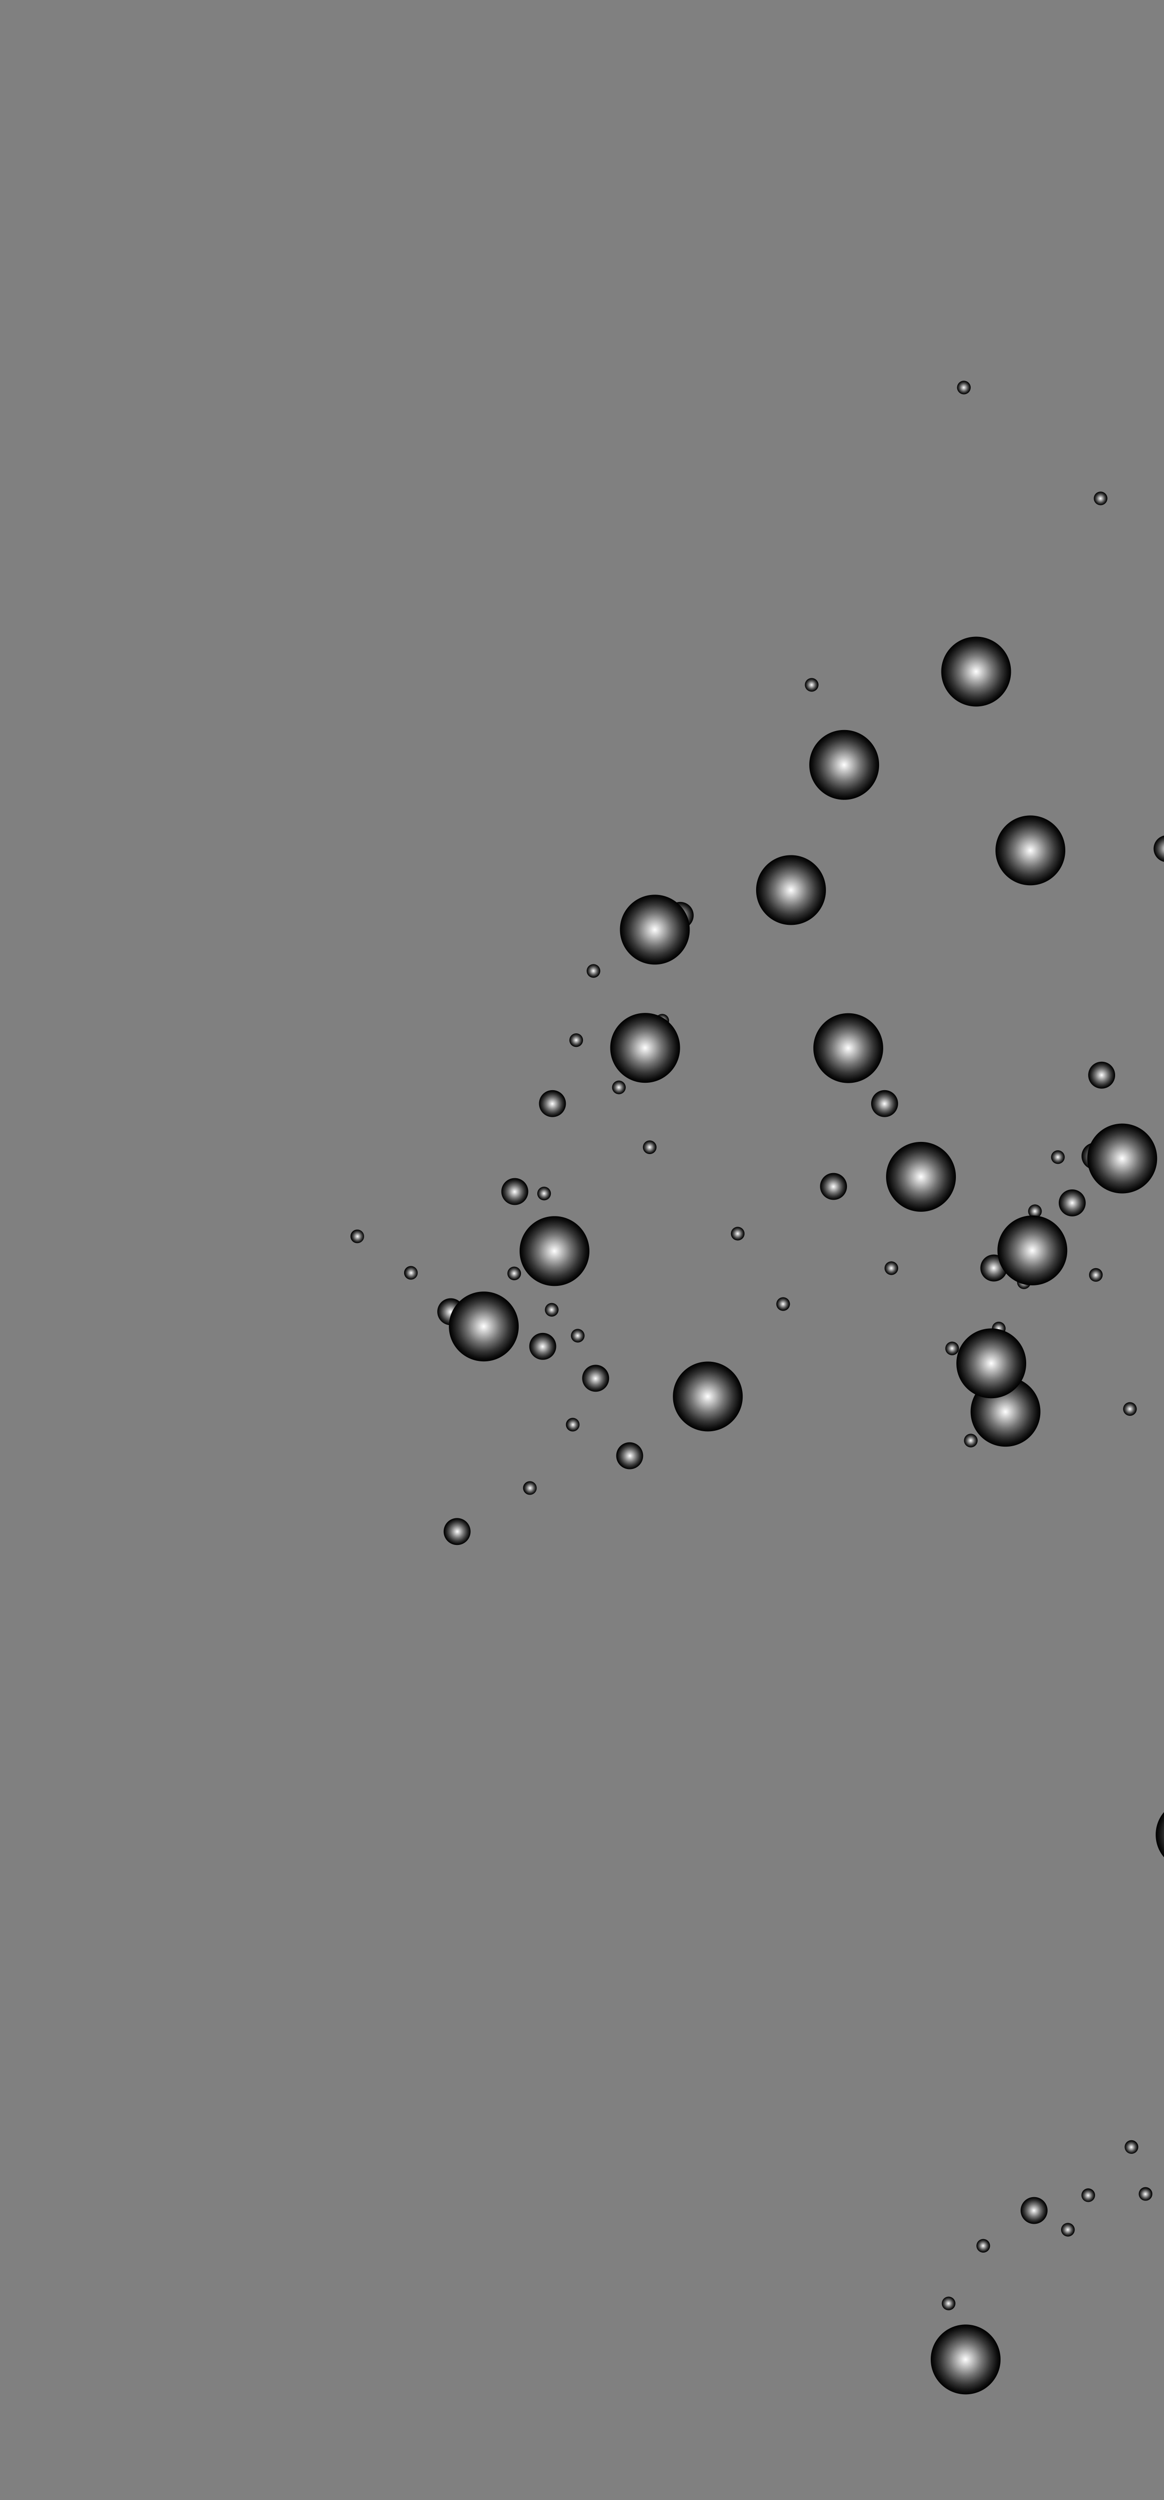 <svg width="362" height="777" viewBox="0 0 362 777" fill="none" xmlns="http://www.w3.org/2000/svg">
<rect x="0" y="0" width="362" height="777" fill="#808080" stroke="none"/>
<path style="mix-blend-mode:color-dodge" fill-rule="evenodd" clip-rule="evenodd" d="M263.096 325.815C263.19 326.982 264.212 327.85 265.379 327.755C266.543 327.659 267.416 326.636 267.319 325.472C267.225 324.304 266.203 323.437 265.036 323.531C263.869 323.626 263.001 324.647 263.096 325.815Z" fill="url(#paint0_radial_1_26)"/>
<path style="mix-blend-mode:color-dodge" fill-rule="evenodd" clip-rule="evenodd" d="M177.083 323.456C177.177 324.623 178.199 325.491 179.366 325.396C180.533 325.301 181.401 324.28 181.306 323.113C181.212 321.946 180.19 321.078 179.023 321.172C177.856 321.267 176.988 322.289 177.083 323.456Z" fill="url(#paint1_radial_1_26)"/>
<path style="mix-blend-mode:color-dodge" fill-rule="evenodd" clip-rule="evenodd" d="M182.456 301.944C182.551 303.111 183.572 303.979 184.739 303.884C185.906 303.79 186.774 302.768 186.68 301.601C186.585 300.434 185.564 299.566 184.396 299.66C183.229 299.755 182.36 300.779 182.456 301.944Z" fill="url(#paint2_radial_1_26)"/>
<path style="mix-blend-mode:color-dodge" fill-rule="evenodd" clip-rule="evenodd" d="M338.438 334.492C338.627 336.796 340.649 338.517 342.954 338.329C345.258 338.14 346.978 336.118 346.79 333.813C346.602 331.509 344.582 329.79 342.275 329.977C339.968 330.163 338.25 332.187 338.438 334.492Z" fill="url(#paint3_radial_1_26)"/>
<path style="mix-blend-mode:color-dodge" fill-rule="evenodd" clip-rule="evenodd" d="M207.362 284.839C207.549 287.146 209.57 288.862 211.877 288.676C214.185 288.489 215.902 286.465 215.714 284.161C215.527 281.853 213.506 280.137 211.199 280.324C208.894 280.512 207.174 282.535 207.362 284.839Z" fill="url(#paint4_radial_1_26)"/>
<path style="mix-blend-mode:color-dodge" fill-rule="evenodd" clip-rule="evenodd" d="M138.233 474.529C137.422 476.696 138.519 479.112 140.686 479.923C142.852 480.735 145.268 479.638 146.08 477.471C146.891 475.305 145.792 472.891 143.627 472.077C141.461 471.265 139.045 472.363 138.233 474.529Z" fill="url(#paint5_radial_1_26)"/>
<path style="mix-blend-mode:color-dodge" fill-rule="evenodd" clip-rule="evenodd" d="M191.907 450.981C191.095 453.147 192.193 455.563 194.359 456.375C196.526 457.186 198.939 456.087 199.75 453.921C200.562 451.754 199.463 449.341 197.298 448.527C195.132 447.715 192.716 448.813 191.904 450.979L191.907 450.981Z" fill="url(#paint6_radial_1_26)"/>
<path style="mix-blend-mode:color-dodge" fill-rule="evenodd" clip-rule="evenodd" d="M317.42 687.356C317.608 689.661 319.63 691.381 321.935 691.193C324.239 691.005 325.96 688.982 325.769 686.676C325.58 684.372 323.561 682.653 321.254 682.844C318.947 683.031 317.231 685.052 317.418 687.359L317.42 687.356Z" fill="url(#paint7_radial_1_26)"/>
<path style="mix-blend-mode:color-dodge" fill-rule="evenodd" clip-rule="evenodd" d="M304.902 394.434C305.089 396.741 307.113 398.458 309.418 398.27C311.725 398.083 313.442 396.059 313.251 393.753C313.063 391.449 311.043 389.73 308.739 389.918C306.432 390.105 304.714 392.129 304.902 394.434Z" fill="url(#paint8_radial_1_26)"/>
<path style="mix-blend-mode:color-dodge" fill-rule="evenodd" clip-rule="evenodd" d="M329.281 374.2C329.467 376.508 331.491 378.225 333.796 378.037C336.1 377.849 337.819 375.829 337.63 373.52C337.442 371.215 335.422 369.497 333.115 369.683C330.807 369.87 329.091 371.891 329.278 374.199L329.281 374.2Z" fill="url(#paint9_radial_1_26)"/>
<path style="mix-blend-mode:color-dodge" fill-rule="evenodd" clip-rule="evenodd" d="M136.018 408.077C136.237 410.38 138.284 412.071 140.589 411.85C142.889 411.63 144.58 409.583 144.36 407.283C144.142 404.979 142.096 403.293 139.793 403.511C137.489 403.729 135.799 405.776 136.017 408.08L136.018 408.077Z" fill="url(#paint10_radial_1_26)"/>
<path style="mix-blend-mode:color-dodge" fill-rule="evenodd" clip-rule="evenodd" d="M164.62 418.837C164.84 421.137 166.887 422.828 169.19 422.61C171.494 422.392 173.182 420.343 172.962 418.042C172.744 415.739 170.7 414.05 168.395 414.271C166.091 414.489 164.402 416.533 164.619 418.839L164.62 418.837Z" fill="url(#paint11_radial_1_26)"/>
<path style="mix-blend-mode:color-dodge" fill-rule="evenodd" clip-rule="evenodd" d="M181.072 428.762C181.292 431.067 183.337 432.755 185.642 432.535C187.945 432.316 189.633 430.268 189.413 427.967C189.193 425.666 187.151 423.975 184.846 424.196C182.542 424.414 180.852 426.461 181.072 428.762Z" fill="url(#paint12_radial_1_26)"/>
<path style="mix-blend-mode:color-dodge" fill-rule="evenodd" clip-rule="evenodd" d="M155.929 370.725C156.148 373.025 158.194 374.719 160.499 374.498C162.802 374.28 164.49 372.231 164.27 369.93C164.052 367.627 162.006 365.941 159.703 366.159C157.399 366.377 155.709 368.424 155.931 370.726L155.929 370.725Z" fill="url(#paint13_radial_1_26)"/>
<path style="mix-blend-mode:color-dodge" fill-rule="evenodd" clip-rule="evenodd" d="M255.051 369.131C255.269 371.434 257.316 373.125 259.621 372.904C261.924 372.686 263.612 370.637 263.392 368.337C263.174 366.033 261.128 364.347 258.825 364.565C256.521 364.783 254.831 366.83 255.051 369.131Z" fill="url(#paint14_radial_1_26)"/>
<path style="mix-blend-mode:color-dodge" fill-rule="evenodd" clip-rule="evenodd" d="M167.641 343.395C167.859 345.698 169.906 347.389 172.208 347.166C174.512 346.948 176.199 344.9 175.98 342.599C175.76 340.298 173.717 338.607 171.412 338.828C169.109 339.046 167.418 341.093 167.641 343.395Z" fill="url(#paint15_radial_1_26)"/>
<path style="mix-blend-mode:color-dodge" fill-rule="evenodd" clip-rule="evenodd" d="M336.368 359.718C336.586 362.021 338.634 363.709 340.938 363.491C343.241 363.273 344.927 361.227 344.709 358.923C344.491 356.62 342.444 354.929 340.142 355.152C337.838 355.37 336.148 357.417 336.368 359.718Z" fill="url(#paint16_radial_1_26)"/>
<path style="mix-blend-mode:color-dodge" fill-rule="evenodd" clip-rule="evenodd" d="M270.94 343.39C271.158 345.694 273.205 347.384 275.507 347.162C277.811 346.944 279.498 344.895 279.279 342.594C279.06 340.291 277.016 338.602 274.711 338.823C272.408 339.041 270.717 341.088 270.937 343.389L270.94 343.39Z" fill="url(#paint17_radial_1_26)"/>
<path style="mix-blend-mode:color-dodge" fill-rule="evenodd" clip-rule="evenodd" d="M358.775 264.115C358.963 266.42 360.983 268.138 363.29 267.952C365.597 267.765 367.313 265.744 367.127 263.436C366.938 261.132 364.919 259.413 362.611 259.6C360.304 259.786 358.587 261.811 358.775 264.115Z" fill="url(#paint18_radial_1_26)"/>
<path style="mix-blend-mode:color-dodge" fill-rule="evenodd" clip-rule="evenodd" d="M349.293 438.086C349.388 439.253 350.409 440.121 351.577 440.026C352.744 439.932 353.613 438.907 353.517 437.743C353.421 436.578 352.401 435.708 351.234 435.803C350.067 435.897 349.199 436.919 349.293 438.086Z" fill="url(#paint19_radial_1_26)"/>
<path style="mix-blend-mode:color-dodge" fill-rule="evenodd" clip-rule="evenodd" d="M305.157 423.697C305.251 424.864 306.273 425.732 307.44 425.637C308.604 425.541 309.475 424.521 309.38 423.354C309.286 422.187 308.264 421.319 307.097 421.414C305.93 421.508 305.062 422.53 305.157 423.697Z" fill="url(#paint20_radial_1_26)"/>
<path style="mix-blend-mode:color-dodge" fill-rule="evenodd" clip-rule="evenodd" d="M177.563 415.302C177.657 416.47 178.681 417.339 179.849 417.244C181.016 417.15 181.884 416.128 181.789 414.961C181.694 413.794 180.673 412.926 179.506 413.021C178.339 413.115 177.471 414.137 177.565 415.304L177.563 415.302Z" fill="url(#paint21_radial_1_26)"/>
<path style="mix-blend-mode:color-dodge" fill-rule="evenodd" clip-rule="evenodd" d="M324.848 386.942C324.942 388.11 325.964 388.977 327.131 388.883C328.298 388.788 329.166 387.767 329.071 386.599C328.977 385.432 327.955 384.564 326.788 384.659C325.621 384.754 324.753 385.775 324.848 386.942Z" fill="url(#paint22_radial_1_26)"/>
<path style="mix-blend-mode:color-dodge" fill-rule="evenodd" clip-rule="evenodd" d="M326.89 359.806C326.984 360.973 328.006 361.841 329.173 361.746C330.34 361.652 331.208 360.63 331.113 359.463C331.019 358.296 329.997 357.428 328.83 357.523C327.663 357.617 326.795 358.639 326.89 359.806Z" fill="url(#paint23_radial_1_26)"/>
<path style="mix-blend-mode:color-dodge" fill-rule="evenodd" clip-rule="evenodd" d="M302.069 430.451C302.164 431.618 303.188 432.487 304.353 432.391C305.52 432.296 306.388 431.275 306.293 430.108C306.198 428.941 305.177 428.073 304.01 428.167C302.843 428.262 301.975 429.283 302.069 430.451Z" fill="url(#paint24_radial_1_26)"/>
<path style="mix-blend-mode:color-dodge" fill-rule="evenodd" clip-rule="evenodd" d="M293.996 419.265C294.09 420.432 295.112 421.3 296.279 421.205C297.446 421.11 298.316 420.086 298.219 418.922C298.125 417.755 297.103 416.887 295.936 416.981C294.772 417.078 293.901 418.097 293.996 419.265Z" fill="url(#paint25_radial_1_26)"/>
<path style="mix-blend-mode:color-dodge" fill-rule="evenodd" clip-rule="evenodd" d="M299.805 447.895C299.899 449.062 300.924 449.932 302.088 449.836C303.255 449.741 304.125 448.717 304.028 447.552C303.934 446.385 302.912 445.517 301.745 445.612C300.578 445.707 299.708 446.731 299.805 447.895Z" fill="url(#paint26_radial_1_26)"/>
<path style="mix-blend-mode:color-dodge" fill-rule="evenodd" clip-rule="evenodd" d="M176.133 442.037C175.724 443.133 176.278 444.353 177.372 444.765C178.467 445.178 179.689 444.62 180.101 443.526C180.51 442.43 179.956 441.21 178.862 440.798C177.766 440.389 176.545 440.943 176.133 442.037Z" fill="url(#paint27_radial_1_26)"/>
<path style="mix-blend-mode:color-dodge" fill-rule="evenodd" clip-rule="evenodd" d="M343.465 360.915C343.559 362.082 344.583 362.951 345.748 362.855C346.915 362.76 347.785 361.736 347.688 360.572C347.594 359.405 346.569 358.535 345.405 358.631C344.238 358.726 343.37 359.748 343.465 360.915Z" fill="url(#paint28_radial_1_26)"/>
<path style="mix-blend-mode:color-dodge" fill-rule="evenodd" clip-rule="evenodd" d="M150.614 417.498C150.708 418.665 151.732 419.535 152.897 419.439C154.064 419.344 154.933 418.32 154.837 417.155C154.743 415.988 153.721 415.12 152.554 415.215C151.387 415.31 150.519 416.331 150.614 417.498Z" fill="url(#paint29_radial_1_26)"/>
<path style="mix-blend-mode:color-dodge" fill-rule="evenodd" clip-rule="evenodd" d="M241.438 405.468C241.532 406.636 242.554 407.503 243.721 407.409C244.888 407.314 245.756 406.293 245.661 405.126C245.565 403.961 244.545 403.09 243.378 403.185C242.211 403.28 241.343 404.301 241.438 405.468Z" fill="url(#paint30_radial_1_26)"/>
<path style="mix-blend-mode:color-dodge" fill-rule="evenodd" clip-rule="evenodd" d="M167.1 371.117C167.195 372.284 168.219 373.154 169.384 373.057C170.551 372.963 171.42 371.938 171.324 370.774C171.229 369.607 170.208 368.739 169.041 368.834C167.874 368.928 167.006 369.95 167.1 371.117Z" fill="url(#paint31_radial_1_26)"/>
<path style="mix-blend-mode:color-dodge" fill-rule="evenodd" clip-rule="evenodd" d="M190.363 338.136C190.458 339.304 191.482 340.173 192.647 340.077C193.814 339.982 194.682 338.961 194.587 337.794C194.492 336.626 193.468 335.757 192.304 335.853C191.136 335.948 190.269 336.969 190.363 338.136Z" fill="url(#paint32_radial_1_26)"/>
<path style="mix-blend-mode:color-dodge" fill-rule="evenodd" clip-rule="evenodd" d="M169.471 407.253C169.566 408.42 170.587 409.288 171.756 409.19C172.923 409.096 173.791 408.074 173.697 406.907C173.602 405.74 172.58 404.872 171.413 404.967C170.246 405.061 169.377 406.085 169.473 407.25L169.471 407.253Z" fill="url(#paint33_radial_1_26)"/>
<path style="mix-blend-mode:color-dodge" fill-rule="evenodd" clip-rule="evenodd" d="M319.753 376.63C319.848 377.797 320.869 378.665 322.036 378.57C323.203 378.475 324.073 377.451 323.977 376.287C323.882 375.119 322.861 374.252 321.693 374.346C320.526 374.441 319.658 375.462 319.753 376.63Z" fill="url(#paint34_radial_1_26)"/>
<path style="mix-blend-mode:color-dodge" fill-rule="evenodd" clip-rule="evenodd" d="M316.323 398.693C316.418 399.86 317.442 400.729 318.607 400.633C319.774 400.538 320.642 399.517 320.547 398.35C320.453 397.182 319.431 396.315 318.264 396.409C317.097 396.504 316.229 397.525 316.323 398.693Z" fill="url(#paint35_radial_1_26)"/>
<path style="mix-blend-mode:color-dodge" fill-rule="evenodd" clip-rule="evenodd" d="M308.501 413.075C308.596 414.242 309.617 415.11 310.784 415.015C311.949 414.919 312.817 413.898 312.725 412.732C312.63 411.565 311.609 410.697 310.442 410.792C309.274 410.886 308.407 411.908 308.501 413.075Z" fill="url(#paint36_radial_1_26)"/>
<path style="mix-blend-mode:color-dodge" fill-rule="evenodd" clip-rule="evenodd" d="M330 693.168C330.095 694.336 331.116 695.203 332.283 695.109C333.45 695.014 334.318 693.993 334.224 692.825C334.129 691.658 333.107 690.79 331.94 690.885C330.773 690.98 329.905 692.001 330 693.168Z" fill="url(#paint37_radial_1_26)"/>
<path style="mix-blend-mode:color-dodge" fill-rule="evenodd" clip-rule="evenodd" d="M292.901 716.084C292.995 717.251 294.02 718.12 295.184 718.024C296.351 717.929 297.219 716.908 297.125 715.741C297.03 714.574 296.008 713.706 294.841 713.8C293.674 713.895 292.806 714.916 292.901 716.084Z" fill="url(#paint38_radial_1_26)"/>
<path style="mix-blend-mode:color-dodge" fill-rule="evenodd" clip-rule="evenodd" d="M303.673 698.16C303.768 699.327 304.79 700.195 305.957 700.1C307.124 700.006 307.993 698.982 307.897 697.817C307.802 696.65 306.781 695.782 305.614 695.877C304.447 695.971 303.579 696.993 303.673 698.16Z" fill="url(#paint39_radial_1_26)"/>
<path style="mix-blend-mode:color-dodge" fill-rule="evenodd" clip-rule="evenodd" d="M109.127 383.517C108.715 384.611 109.272 385.833 110.366 386.246C111.462 386.655 112.683 386.101 113.095 385.006C113.504 383.911 112.95 382.69 111.856 382.278C110.76 381.869 109.537 382.421 109.127 383.517Z" fill="url(#paint40_radial_1_26)"/>
<path style="mix-blend-mode:color-dodge" fill-rule="evenodd" clip-rule="evenodd" d="M125.802 394.849C125.389 395.943 125.946 397.165 127.041 397.578C128.136 397.987 129.36 397.434 129.769 396.338C130.178 395.243 129.624 394.022 128.53 393.61C127.434 393.201 126.214 393.755 125.802 394.849Z" fill="url(#paint41_radial_1_26)"/>
<path style="mix-blend-mode:color-dodge" fill-rule="evenodd" clip-rule="evenodd" d="M162.806 461.728C162.397 462.824 162.951 464.044 164.048 464.458C165.144 464.868 166.364 464.313 166.777 463.219C167.186 462.123 166.632 460.903 165.537 460.491C164.443 460.079 163.221 460.636 162.809 461.73L162.806 461.728Z" fill="url(#paint42_radial_1_26)"/>
<path style="mix-blend-mode:color-dodge" fill-rule="evenodd" clip-rule="evenodd" d="M157.806 395.954C157.9 397.121 158.922 397.989 160.089 397.894C161.253 397.798 162.124 396.778 162.029 395.611C161.935 394.444 160.913 393.576 159.746 393.671C158.579 393.765 157.711 394.787 157.806 395.954Z" fill="url(#paint43_radial_1_26)"/>
<path style="mix-blend-mode:color-dodge" fill-rule="evenodd" clip-rule="evenodd" d="M199.945 356.734C200.039 357.902 201.061 358.769 202.228 358.675C203.395 358.58 204.263 357.559 204.168 356.391C204.074 355.224 203.052 354.356 201.885 354.451C200.718 354.546 199.848 355.57 199.945 356.734Z" fill="url(#paint44_radial_1_26)"/>
<path style="mix-blend-mode:color-dodge" fill-rule="evenodd" clip-rule="evenodd" d="M203.843 317.413C203.939 318.577 204.959 319.448 206.126 319.353C207.293 319.259 208.161 318.237 208.066 317.07C207.972 315.903 206.95 315.035 205.783 315.129C204.616 315.224 203.746 316.248 203.843 317.413Z" fill="url(#paint45_radial_1_26)"/>
<path style="mix-blend-mode:color-dodge" fill-rule="evenodd" clip-rule="evenodd" d="M227.317 383.589C227.412 384.757 228.433 385.624 229.6 385.53C230.767 385.435 231.637 384.411 231.538 383.245C231.443 382.078 230.422 381.21 229.255 381.305C228.087 381.399 227.218 382.423 227.314 383.588L227.317 383.589Z" fill="url(#paint46_radial_1_26)"/>
<path style="mix-blend-mode:color-dodge" fill-rule="evenodd" clip-rule="evenodd" d="M275.099 394.323C275.193 395.49 276.215 396.358 277.382 396.263C278.549 396.168 279.417 395.147 279.322 393.98C279.228 392.813 278.206 391.945 277.039 392.039C275.872 392.134 275.004 393.155 275.099 394.323Z" fill="url(#paint47_radial_1_26)"/>
<path style="mix-blend-mode:color-dodge" fill-rule="evenodd" clip-rule="evenodd" d="M338.723 396.619C338.934 397.769 340.039 398.532 341.19 398.318C342.34 398.107 343.104 397 342.89 395.849C342.677 394.697 341.574 393.939 340.424 394.15C339.272 394.363 338.51 395.468 338.723 396.619Z" fill="url(#paint48_radial_1_26)"/>
<path style="mix-blend-mode:color-dodge" fill-rule="evenodd" clip-rule="evenodd" d="M250.341 213.234C250.555 214.386 251.659 215.148 252.811 214.935C253.961 214.724 254.723 213.62 254.509 212.468C254.299 211.318 253.194 210.556 252.043 210.769C250.891 210.983 250.13 212.084 250.341 213.234Z" fill="url(#paint49_radial_1_26)"/>
<path style="mix-blend-mode:color-dodge" fill-rule="evenodd" clip-rule="evenodd" d="M297.672 120.832C297.886 121.983 298.99 122.746 300.142 122.532C301.292 122.321 302.056 121.214 301.841 120.065C301.627 118.914 300.526 118.153 299.374 118.367C298.224 118.577 297.462 119.682 297.672 120.832Z" fill="url(#paint50_radial_1_26)"/>
<path style="mix-blend-mode:color-dodge" fill-rule="evenodd" clip-rule="evenodd" d="M340.197 155.291C340.408 156.441 341.515 157.205 342.664 156.99C343.814 156.779 344.576 155.675 344.363 154.523C344.152 153.373 343.048 152.611 341.896 152.824C340.744 153.038 339.984 154.14 340.197 155.291Z" fill="url(#paint51_radial_1_26)"/>
<path style="mix-blend-mode:color-dodge" fill-rule="evenodd" clip-rule="evenodd" d="M354.175 682.258C354.385 683.408 355.49 684.17 356.644 683.958C357.794 683.748 358.556 682.643 358.343 681.492C358.129 680.34 357.026 679.582 355.873 679.791C354.723 680.002 353.961 681.107 354.175 682.258Z" fill="url(#paint52_radial_1_26)"/>
<path style="mix-blend-mode:color-dodge" fill-rule="evenodd" clip-rule="evenodd" d="M336.36 682.654C336.571 683.804 337.675 684.566 338.827 684.353C339.977 684.142 340.739 683.038 340.525 681.886C340.315 680.736 339.21 679.974 338.059 680.187C336.909 680.398 336.145 681.505 336.358 682.657L336.36 682.654Z" fill="url(#paint53_radial_1_26)"/>
<path style="mix-blend-mode:color-dodge" fill-rule="evenodd" clip-rule="evenodd" d="M349.795 667.668C350.008 668.82 351.11 669.58 352.264 669.369C353.416 669.155 354.177 668.053 353.963 666.902C353.75 665.75 352.646 664.992 351.496 665.203C350.345 665.417 349.583 666.521 349.795 667.668Z" fill="url(#paint54_radial_1_26)"/>
<path style="mix-blend-mode:color-dodge" fill-rule="evenodd" clip-rule="evenodd" d="M209.302 434.907C209.789 440.884 215.029 445.336 221.008 444.85C226.984 444.362 231.433 439.121 230.948 433.147C230.461 427.171 225.222 422.718 219.25 423.205C213.271 423.691 208.819 428.93 209.306 434.906L209.302 434.907Z" fill="url(#paint55_radial_1_26)"/>
<path style="mix-blend-mode:color-dodge" fill-rule="evenodd" clip-rule="evenodd" d="M275.602 366.633C276.087 372.608 281.329 377.061 287.305 376.574C293.281 376.086 297.732 370.85 297.246 364.871C296.758 358.895 291.522 354.444 285.545 354.932C279.567 355.418 275.114 360.657 275.602 366.633Z" fill="url(#paint56_radial_1_26)"/>
<path style="mix-blend-mode:color-dodge" fill-rule="evenodd" clip-rule="evenodd" d="M366.546 411.985C367.034 417.961 372.273 422.414 378.252 421.928C384.228 421.44 388.678 416.199 388.193 410.224C387.705 404.248 382.469 399.798 376.492 400.285C370.514 400.771 366.061 406.011 366.549 411.987L366.546 411.985Z" fill="url(#paint57_radial_1_26)"/>
<path style="mix-blend-mode:color-dodge" fill-rule="evenodd" clip-rule="evenodd" d="M367.355 335.997C367.842 341.973 373.082 346.425 379.058 345.938C385.034 345.45 389.485 340.214 388.999 334.235C388.511 328.259 383.274 323.808 377.298 324.296C371.319 324.782 366.869 330.018 367.355 335.997Z" fill="url(#paint58_radial_1_26)"/>
<path style="mix-blend-mode:color-dodge" fill-rule="evenodd" clip-rule="evenodd" d="M251.718 238.604C252.204 244.582 257.445 249.032 263.424 248.546C269.399 248.061 273.851 242.822 273.365 236.843C272.877 230.867 267.639 226.419 261.662 226.902C255.683 227.388 251.231 232.628 251.718 238.604Z" fill="url(#paint59_radial_1_26)"/>
<path style="mix-blend-mode:color-dodge" fill-rule="evenodd" clip-rule="evenodd" d="M359.449 571.096C359.936 577.072 365.176 581.525 371.154 581.039C377.131 580.551 381.58 575.31 381.095 569.336C380.608 563.359 375.371 558.909 369.395 559.396C363.416 559.882 358.967 565.123 359.451 571.098L359.449 571.096Z" fill="url(#paint60_radial_1_26)"/>
<path style="mix-blend-mode:color-dodge" fill-rule="evenodd" clip-rule="evenodd" d="M139.637 413.148C140.123 419.126 145.364 423.576 151.343 423.09C157.317 422.605 161.767 417.364 161.284 411.387C160.796 405.411 155.559 400.96 149.581 401.446C143.602 401.932 139.154 407.17 139.639 413.145L139.637 413.148Z" fill="url(#paint61_radial_1_26)"/>
<path style="mix-blend-mode:color-dodge" fill-rule="evenodd" clip-rule="evenodd" d="M161.628 389.719C162.114 395.698 167.355 400.148 173.331 399.66C179.306 399.175 183.758 393.936 183.272 387.957C182.784 381.981 177.548 377.53 171.569 378.016C165.59 378.502 161.14 383.743 161.625 389.718L161.628 389.719Z" fill="url(#paint62_radial_1_26)"/>
<path style="mix-blend-mode:color-dodge" fill-rule="evenodd" clip-rule="evenodd" d="M189.813 326.561C190.298 332.535 195.54 336.989 201.516 336.502C207.493 336.014 211.942 330.773 211.457 324.799C210.97 318.823 205.733 314.372 199.757 314.86C193.778 315.346 189.327 320.582 189.813 326.561Z" fill="url(#paint63_radial_1_26)"/>
<path style="mix-blend-mode:color-dodge" fill-rule="evenodd" clip-rule="evenodd" d="M235.179 277.514C235.666 283.491 240.906 287.943 246.885 287.457C252.859 286.972 257.311 281.733 256.825 275.754C256.338 269.778 251.101 265.327 245.125 265.815C239.146 266.301 234.694 271.54 235.181 277.516L235.179 277.514Z" fill="url(#paint64_radial_1_26)"/>
<path style="mix-blend-mode:color-dodge" fill-rule="evenodd" clip-rule="evenodd" d="M338.186 360.937C338.674 366.913 343.913 371.366 349.889 370.878C355.865 370.39 360.316 365.154 359.83 359.175C359.342 353.199 354.106 348.748 348.13 349.236C342.154 349.723 337.7 354.958 338.186 360.937Z" fill="url(#paint65_radial_1_26)"/>
<path style="mix-blend-mode:color-dodge" fill-rule="evenodd" clip-rule="evenodd" d="M301.889 439.651C302.376 445.627 307.616 450.08 313.592 449.592C319.566 449.107 324.016 443.866 323.533 437.889C323.045 431.913 317.808 427.462 311.832 427.95C305.854 428.436 301.401 433.675 301.889 439.651Z" fill="url(#paint66_radial_1_26)"/>
<path style="mix-blend-mode:color-dodge" fill-rule="evenodd" clip-rule="evenodd" d="M297.465 424.61C297.951 430.588 303.192 435.038 309.171 434.552C315.147 434.064 319.599 428.825 319.112 422.849C318.627 416.874 313.388 412.422 307.411 412.91C301.433 413.396 296.98 418.635 297.468 424.611L297.465 424.61Z" fill="url(#paint67_radial_1_26)"/>
<path style="mix-blend-mode:color-dodge" fill-rule="evenodd" clip-rule="evenodd" d="M362.884 662.417C363.37 668.396 368.611 672.845 374.59 672.359C380.564 671.874 385.016 666.635 384.53 660.656C384.043 654.68 378.806 650.229 372.83 650.717C366.851 651.203 362.402 656.444 362.886 662.418L362.884 662.417Z" fill="url(#paint68_radial_1_26)"/>
<path style="mix-blend-mode:color-dodge" fill-rule="evenodd" clip-rule="evenodd" d="M310.241 389.51C310.728 395.486 315.968 399.938 321.944 399.45C327.92 398.963 332.37 393.726 331.884 387.747C331.397 381.771 326.16 377.321 320.184 377.808C314.205 378.294 309.756 383.535 310.241 389.51Z" fill="url(#paint69_radial_1_26)"/>
<path style="mix-blend-mode:color-dodge" fill-rule="evenodd" clip-rule="evenodd" d="M289.49 734.2C289.978 740.177 295.217 744.629 301.193 744.141C307.169 743.654 311.62 738.417 311.134 732.438C310.646 726.462 305.41 722.011 299.434 722.499C293.455 722.985 289.002 728.224 289.49 734.2Z" fill="url(#paint70_radial_1_26)"/>
<path style="mix-blend-mode:color-dodge" fill-rule="evenodd" clip-rule="evenodd" d="M252.982 326.636C253.47 332.612 258.709 337.064 264.688 336.578C270.662 336.094 275.115 330.854 274.629 324.875C274.141 318.899 268.903 314.451 262.928 314.936C256.949 315.422 252.497 320.662 252.985 326.638L252.982 326.636Z" fill="url(#paint71_radial_1_26)"/>
<path style="mix-blend-mode:color-dodge" fill-rule="evenodd" clip-rule="evenodd" d="M309.625 265.185C310.113 271.161 315.352 275.613 321.331 275.127C327.307 274.64 331.757 269.399 331.272 263.424C330.784 257.448 325.548 252.998 319.572 253.485C313.593 253.971 309.14 259.211 309.628 265.187L309.625 265.185Z" fill="url(#paint72_radial_1_26)"/>
<path style="mix-blend-mode:color-dodge" fill-rule="evenodd" clip-rule="evenodd" d="M292.755 209.611C293.242 215.587 298.482 220.039 304.46 219.553C310.437 219.065 314.887 213.829 314.401 207.85C313.916 201.875 308.677 197.423 302.701 197.911C296.722 198.397 292.27 203.636 292.757 209.612L292.755 209.611Z" fill="url(#paint73_radial_1_26)"/>
<path style="mix-blend-mode:color-dodge" fill-rule="evenodd" clip-rule="evenodd" d="M192.83 289.814C193.316 295.793 198.554 300.241 204.533 299.755C210.507 299.27 214.958 294.026 214.474 288.052C213.986 282.076 208.749 277.625 202.773 278.113C196.794 278.599 192.342 283.838 192.83 289.814Z" fill="url(#paint74_radial_1_26)"/>
<defs>
<radialGradient id="paint0_radial_1_26" cx="0" cy="0" r="1" gradientUnits="userSpaceOnUse" gradientTransform="translate(265.187 325.633) rotate(175.35) scale(2.12 2.12)">
<stop stop-color="white"/>
<stop offset="0.17" stop-color="#CCCCCC"/>
<stop offset="0.47" stop-color="#757575"/>
<stop offset="0.72" stop-color="#363636"/>
<stop offset="0.91" stop-color="#0E0E0E"/>
<stop offset="1"/>
</radialGradient>
<radialGradient id="paint1_radial_1_26" cx="0" cy="0" r="1" gradientUnits="userSpaceOnUse" gradientTransform="translate(179.176 323.271) rotate(175.35) scale(2.117 2.117)">
<stop stop-color="white"/>
<stop offset="0.17" stop-color="#CCCCCC"/>
<stop offset="0.47" stop-color="#757575"/>
<stop offset="0.72" stop-color="#363636"/>
<stop offset="0.91" stop-color="#0E0E0E"/>
<stop offset="1"/>
</radialGradient>
<radialGradient id="paint2_radial_1_26" cx="0" cy="0" r="1" gradientUnits="userSpaceOnUse" gradientTransform="translate(184.548 301.759) rotate(175.35) scale(2.12 2.12)">
<stop stop-color="white"/>
<stop offset="0.17" stop-color="#CCCCCC"/>
<stop offset="0.47" stop-color="#757575"/>
<stop offset="0.72" stop-color="#363636"/>
<stop offset="0.91" stop-color="#0E0E0E"/>
<stop offset="1"/>
</radialGradient>
<radialGradient id="paint3_radial_1_26" cx="0" cy="0" r="1" gradientUnits="userSpaceOnUse" gradientTransform="translate(342.596 334.146) rotate(175.35) scale(4.19)">
<stop stop-color="white"/>
<stop offset="0.17" stop-color="#CCCCCC"/>
<stop offset="0.47" stop-color="#757575"/>
<stop offset="0.72" stop-color="#363636"/>
<stop offset="0.91" stop-color="#0E0E0E"/>
<stop offset="1"/>
</radialGradient>
<radialGradient id="paint4_radial_1_26" cx="0" cy="0" r="1" gradientUnits="userSpaceOnUse" gradientTransform="translate(211.519 284.488) rotate(175.35) scale(4.19)">
<stop stop-color="white"/>
<stop offset="0.17" stop-color="#CCCCCC"/>
<stop offset="0.47" stop-color="#757575"/>
<stop offset="0.72" stop-color="#363636"/>
<stop offset="0.91" stop-color="#0E0E0E"/>
<stop offset="1"/>
</radialGradient>
<radialGradient id="paint5_radial_1_26" cx="0" cy="0" r="1" gradientUnits="userSpaceOnUse" gradientTransform="translate(142.225 476.004) rotate(-159.45) scale(4.19)">
<stop stop-color="white"/>
<stop offset="0.17" stop-color="#CCCCCC"/>
<stop offset="0.47" stop-color="#757575"/>
<stop offset="0.72" stop-color="#363636"/>
<stop offset="0.91" stop-color="#0E0E0E"/>
<stop offset="1"/>
</radialGradient>
<radialGradient id="paint6_radial_1_26" cx="0" cy="0" r="1" gradientUnits="userSpaceOnUse" gradientTransform="translate(195.895 452.46) rotate(-159.45) scale(4.19)">
<stop stop-color="white"/>
<stop offset="0.17" stop-color="#CCCCCC"/>
<stop offset="0.47" stop-color="#757575"/>
<stop offset="0.72" stop-color="#363636"/>
<stop offset="0.91" stop-color="#0E0E0E"/>
<stop offset="1"/>
</radialGradient>
<radialGradient id="paint7_radial_1_26" cx="0" cy="0" r="1" gradientUnits="userSpaceOnUse" gradientTransform="translate(321.559 687.014) rotate(175.35) scale(4.19)">
<stop stop-color="white"/>
<stop offset="0.17" stop-color="#CCCCCC"/>
<stop offset="0.47" stop-color="#757575"/>
<stop offset="0.72" stop-color="#363636"/>
<stop offset="0.91" stop-color="#0E0E0E"/>
<stop offset="1"/>
</radialGradient>
<radialGradient id="paint8_radial_1_26" cx="0" cy="0" r="1" gradientUnits="userSpaceOnUse" gradientTransform="translate(309.057 394.087) rotate(175.35) scale(4.19 4.19)">
<stop stop-color="white"/>
<stop offset="0.17" stop-color="#CCCCCC"/>
<stop offset="0.47" stop-color="#757575"/>
<stop offset="0.72" stop-color="#363636"/>
<stop offset="0.91" stop-color="#0E0E0E"/>
<stop offset="1"/>
</radialGradient>
<radialGradient id="paint9_radial_1_26" cx="0" cy="0" r="1" gradientUnits="userSpaceOnUse" gradientTransform="translate(333.435 373.857) rotate(175.35) scale(4.19 4.19)">
<stop stop-color="white"/>
<stop offset="0.17" stop-color="#CCCCCC"/>
<stop offset="0.47" stop-color="#757575"/>
<stop offset="0.72" stop-color="#363636"/>
<stop offset="0.91" stop-color="#0E0E0E"/>
<stop offset="1"/>
</radialGradient>
<radialGradient id="paint10_radial_1_26" cx="0" cy="0" r="1" gradientUnits="userSpaceOnUse" gradientTransform="translate(140.133 407.747) rotate(174.55) scale(4.19 4.19)">
<stop stop-color="white"/>
<stop offset="0.17" stop-color="#CCCCCC"/>
<stop offset="0.47" stop-color="#757575"/>
<stop offset="0.72" stop-color="#363636"/>
<stop offset="0.91" stop-color="#0E0E0E"/>
<stop offset="1"/>
</radialGradient>
<radialGradient id="paint11_radial_1_26" cx="0" cy="0" r="1" gradientUnits="userSpaceOnUse" gradientTransform="translate(168.74 418.506) rotate(174.55) scale(4.19 4.19)">
<stop stop-color="white"/>
<stop offset="0.17" stop-color="#CCCCCC"/>
<stop offset="0.47" stop-color="#757575"/>
<stop offset="0.72" stop-color="#363636"/>
<stop offset="0.91" stop-color="#0E0E0E"/>
<stop offset="1"/>
</radialGradient>
<radialGradient id="paint12_radial_1_26" cx="0" cy="0" r="1" gradientUnits="userSpaceOnUse" gradientTransform="translate(185.192 428.431) rotate(174.55) scale(4.19 4.19)">
<stop stop-color="white"/>
<stop offset="0.17" stop-color="#CCCCCC"/>
<stop offset="0.47" stop-color="#757575"/>
<stop offset="0.72" stop-color="#363636"/>
<stop offset="0.91" stop-color="#0E0E0E"/>
<stop offset="1"/>
</radialGradient>
<radialGradient id="paint13_radial_1_26" cx="0" cy="0" r="1" gradientUnits="userSpaceOnUse" gradientTransform="translate(160.048 370.389) rotate(174.55) scale(4.19 4.19)">
<stop stop-color="white"/>
<stop offset="0.17" stop-color="#CCCCCC"/>
<stop offset="0.47" stop-color="#757575"/>
<stop offset="0.72" stop-color="#363636"/>
<stop offset="0.91" stop-color="#0E0E0E"/>
<stop offset="1"/>
</radialGradient>
<radialGradient id="paint14_radial_1_26" cx="0" cy="0" r="1" gradientUnits="userSpaceOnUse" gradientTransform="translate(259.183 368.794) rotate(174.55) scale(4.19 4.19)">
<stop stop-color="white"/>
<stop offset="0.17" stop-color="#CCCCCC"/>
<stop offset="0.47" stop-color="#757575"/>
<stop offset="0.72" stop-color="#363636"/>
<stop offset="0.91" stop-color="#0E0E0E"/>
<stop offset="1"/>
</radialGradient>
<radialGradient id="paint15_radial_1_26" cx="0" cy="0" r="1" gradientUnits="userSpaceOnUse" gradientTransform="translate(171.761 343.052) rotate(174.55) scale(4.19 4.19)">
<stop stop-color="white"/>
<stop offset="0.17" stop-color="#CCCCCC"/>
<stop offset="0.47" stop-color="#757575"/>
<stop offset="0.72" stop-color="#363636"/>
<stop offset="0.91" stop-color="#0E0E0E"/>
<stop offset="1"/>
</radialGradient>
<radialGradient id="paint16_radial_1_26" cx="0" cy="0" r="1" gradientUnits="userSpaceOnUse" gradientTransform="translate(340.512 359.378) rotate(174.55) scale(4.19 4.19)">
<stop stop-color="white"/>
<stop offset="0.17" stop-color="#CCCCCC"/>
<stop offset="0.47" stop-color="#757575"/>
<stop offset="0.72" stop-color="#363636"/>
<stop offset="0.91" stop-color="#0E0E0E"/>
<stop offset="1"/>
</radialGradient>
<radialGradient id="paint17_radial_1_26" cx="0" cy="0" r="1" gradientUnits="userSpaceOnUse" gradientTransform="translate(275.075 343.048) rotate(174.55) scale(4.19 4.19)">
<stop stop-color="white"/>
<stop offset="0.17" stop-color="#CCCCCC"/>
<stop offset="0.47" stop-color="#757575"/>
<stop offset="0.72" stop-color="#363636"/>
<stop offset="0.91" stop-color="#0E0E0E"/>
<stop offset="1"/>
</radialGradient>
<radialGradient id="paint18_radial_1_26" cx="0" cy="0" r="1" gradientUnits="userSpaceOnUse" gradientTransform="translate(362.936 263.771) rotate(175.35) scale(4.19)">
<stop stop-color="white"/>
<stop offset="0.17" stop-color="#CCCCCC"/>
<stop offset="0.47" stop-color="#757575"/>
<stop offset="0.72" stop-color="#363636"/>
<stop offset="0.91" stop-color="#0E0E0E"/>
<stop offset="1"/>
</radialGradient>
<radialGradient id="paint19_radial_1_26" cx="0" cy="0" r="1" gradientUnits="userSpaceOnUse" gradientTransform="translate(351.385 437.909) rotate(175.35) scale(2.12 2.12)">
<stop stop-color="white"/>
<stop offset="0.17" stop-color="#CCCCCC"/>
<stop offset="0.47" stop-color="#757575"/>
<stop offset="0.72" stop-color="#363636"/>
<stop offset="0.91" stop-color="#0E0E0E"/>
<stop offset="1"/>
</radialGradient>
<radialGradient id="paint20_radial_1_26" cx="0" cy="0" r="1" gradientUnits="userSpaceOnUse" gradientTransform="translate(307.245 423.52) rotate(175.35) scale(2.12 2.12)">
<stop stop-color="white"/>
<stop offset="0.17" stop-color="#CCCCCC"/>
<stop offset="0.47" stop-color="#757575"/>
<stop offset="0.72" stop-color="#363636"/>
<stop offset="0.91" stop-color="#0E0E0E"/>
<stop offset="1"/>
</radialGradient>
<radialGradient id="paint21_radial_1_26" cx="0" cy="0" r="1" gradientUnits="userSpaceOnUse" gradientTransform="translate(179.649 415.12) rotate(175.35) scale(2.12)">
<stop stop-color="white"/>
<stop offset="0.17" stop-color="#CCCCCC"/>
<stop offset="0.47" stop-color="#757575"/>
<stop offset="0.72" stop-color="#363636"/>
<stop offset="0.91" stop-color="#0E0E0E"/>
<stop offset="1"/>
</radialGradient>
<radialGradient id="paint22_radial_1_26" cx="0" cy="0" r="1" gradientUnits="userSpaceOnUse" gradientTransform="translate(326.938 386.765) rotate(175.35) scale(2.12 2.12)">
<stop stop-color="white"/>
<stop offset="0.17" stop-color="#CCCCCC"/>
<stop offset="0.47" stop-color="#757575"/>
<stop offset="0.72" stop-color="#363636"/>
<stop offset="0.91" stop-color="#0E0E0E"/>
<stop offset="1"/>
</radialGradient>
<radialGradient id="paint23_radial_1_26" cx="0" cy="0" r="1" gradientUnits="userSpaceOnUse" gradientTransform="translate(328.98 359.629) rotate(175.35) scale(2.117 2.117)">
<stop stop-color="white"/>
<stop offset="0.17" stop-color="#CCCCCC"/>
<stop offset="0.47" stop-color="#757575"/>
<stop offset="0.72" stop-color="#363636"/>
<stop offset="0.91" stop-color="#0E0E0E"/>
<stop offset="1"/>
</radialGradient>
<radialGradient id="paint24_radial_1_26" cx="0" cy="0" r="1" gradientUnits="userSpaceOnUse" gradientTransform="translate(304.159 430.273) rotate(175.35) scale(2.12 2.12)">
<stop stop-color="white"/>
<stop offset="0.17" stop-color="#CCCCCC"/>
<stop offset="0.47" stop-color="#757575"/>
<stop offset="0.72" stop-color="#363636"/>
<stop offset="0.91" stop-color="#0E0E0E"/>
<stop offset="1"/>
</radialGradient>
<radialGradient id="paint25_radial_1_26" cx="0" cy="0" r="1" gradientUnits="userSpaceOnUse" gradientTransform="translate(296.085 419.085) rotate(175.35) scale(2.12 2.12)">
<stop stop-color="white"/>
<stop offset="0.17" stop-color="#CCCCCC"/>
<stop offset="0.47" stop-color="#757575"/>
<stop offset="0.72" stop-color="#363636"/>
<stop offset="0.91" stop-color="#0E0E0E"/>
<stop offset="1"/>
</radialGradient>
<radialGradient id="paint26_radial_1_26" cx="0" cy="0" r="1" gradientUnits="userSpaceOnUse" gradientTransform="translate(301.892 447.717) rotate(175.35) scale(2.12 2.12)">
<stop stop-color="white"/>
<stop offset="0.17" stop-color="#CCCCCC"/>
<stop offset="0.47" stop-color="#757575"/>
<stop offset="0.72" stop-color="#363636"/>
<stop offset="0.91" stop-color="#0E0E0E"/>
<stop offset="1"/>
</radialGradient>
<radialGradient id="paint27_radial_1_26" cx="0" cy="0" r="1" gradientUnits="userSpaceOnUse" gradientTransform="translate(178.183 442.79) rotate(-159.45) scale(2.12)">
<stop stop-color="white"/>
<stop offset="0.17" stop-color="#CCCCCC"/>
<stop offset="0.47" stop-color="#757575"/>
<stop offset="0.72" stop-color="#363636"/>
<stop offset="0.91" stop-color="#0E0E0E"/>
<stop offset="1"/>
</radialGradient>
<radialGradient id="paint28_radial_1_26" cx="0" cy="0" r="1" gradientUnits="userSpaceOnUse" gradientTransform="translate(345.558 360.739) rotate(175.35) scale(2.12 2.12)">
<stop stop-color="white"/>
<stop offset="0.17" stop-color="#CCCCCC"/>
<stop offset="0.47" stop-color="#757575"/>
<stop offset="0.72" stop-color="#363636"/>
<stop offset="0.91" stop-color="#0E0E0E"/>
<stop offset="1"/>
</radialGradient>
<radialGradient id="paint29_radial_1_26" cx="0" cy="0" r="1" gradientUnits="userSpaceOnUse" gradientTransform="translate(152.701 417.312) rotate(175.35) scale(2.12 2.12)">
<stop stop-color="white"/>
<stop offset="0.17" stop-color="#CCCCCC"/>
<stop offset="0.47" stop-color="#757575"/>
<stop offset="0.72" stop-color="#363636"/>
<stop offset="0.91" stop-color="#0E0E0E"/>
<stop offset="1"/>
</radialGradient>
<radialGradient id="paint30_radial_1_26" cx="0" cy="0" r="1" gradientUnits="userSpaceOnUse" gradientTransform="translate(243.528 405.288) rotate(175.35) scale(2.117 2.117)">
<stop stop-color="white"/>
<stop offset="0.17" stop-color="#CCCCCC"/>
<stop offset="0.47" stop-color="#757575"/>
<stop offset="0.72" stop-color="#363636"/>
<stop offset="0.91" stop-color="#0E0E0E"/>
<stop offset="1"/>
</radialGradient>
<radialGradient id="paint31_radial_1_26" cx="0" cy="0" r="1" gradientUnits="userSpaceOnUse" gradientTransform="translate(169.191 370.93) rotate(175.35) scale(2.12 2.12)">
<stop stop-color="white"/>
<stop offset="0.17" stop-color="#CCCCCC"/>
<stop offset="0.47" stop-color="#757575"/>
<stop offset="0.72" stop-color="#363636"/>
<stop offset="0.91" stop-color="#0E0E0E"/>
<stop offset="1"/>
</radialGradient>
<radialGradient id="paint32_radial_1_26" cx="0" cy="0" r="1" gradientUnits="userSpaceOnUse" gradientTransform="translate(192.458 337.953) rotate(175.35) scale(2.12 2.12)">
<stop stop-color="white"/>
<stop offset="0.17" stop-color="#CCCCCC"/>
<stop offset="0.47" stop-color="#757575"/>
<stop offset="0.72" stop-color="#363636"/>
<stop offset="0.91" stop-color="#0E0E0E"/>
<stop offset="1"/>
</radialGradient>
<radialGradient id="paint33_radial_1_26" cx="0" cy="0" r="1" gradientUnits="userSpaceOnUse" gradientTransform="translate(171.557 407.068) rotate(175.35) scale(2.12 2.12)">
<stop stop-color="white"/>
<stop offset="0.17" stop-color="#CCCCCC"/>
<stop offset="0.47" stop-color="#757575"/>
<stop offset="0.72" stop-color="#363636"/>
<stop offset="0.91" stop-color="#0E0E0E"/>
<stop offset="1"/>
</radialGradient>
<radialGradient id="paint34_radial_1_26" cx="0" cy="0" r="1" gradientUnits="userSpaceOnUse" gradientTransform="translate(321.846 376.452) rotate(175.35) scale(2.12 2.12)">
<stop stop-color="white"/>
<stop offset="0.17" stop-color="#CCCCCC"/>
<stop offset="0.47" stop-color="#757575"/>
<stop offset="0.72" stop-color="#363636"/>
<stop offset="0.91" stop-color="#0E0E0E"/>
<stop offset="1"/>
</radialGradient>
<radialGradient id="paint35_radial_1_26" cx="0" cy="0" r="1" gradientUnits="userSpaceOnUse" gradientTransform="translate(318.414 398.517) rotate(175.35) scale(2.12 2.12)">
<stop stop-color="white"/>
<stop offset="0.17" stop-color="#CCCCCC"/>
<stop offset="0.47" stop-color="#757575"/>
<stop offset="0.72" stop-color="#363636"/>
<stop offset="0.91" stop-color="#0E0E0E"/>
<stop offset="1"/>
</radialGradient>
<radialGradient id="paint36_radial_1_26" cx="0" cy="0" r="1" gradientUnits="userSpaceOnUse" gradientTransform="translate(310.589 412.896) rotate(175.35) scale(2.12 2.12)">
<stop stop-color="white"/>
<stop offset="0.17" stop-color="#CCCCCC"/>
<stop offset="0.47" stop-color="#757575"/>
<stop offset="0.72" stop-color="#363636"/>
<stop offset="0.91" stop-color="#0E0E0E"/>
<stop offset="1"/>
</radialGradient>
<radialGradient id="paint37_radial_1_26" cx="0" cy="0" r="1" gradientUnits="userSpaceOnUse" gradientTransform="translate(332.075 692.995) rotate(175.35) scale(2.12 2.12)">
<stop stop-color="white"/>
<stop offset="0.17" stop-color="#CCCCCC"/>
<stop offset="0.47" stop-color="#757575"/>
<stop offset="0.72" stop-color="#363636"/>
<stop offset="0.91" stop-color="#0E0E0E"/>
<stop offset="1"/>
</radialGradient>
<radialGradient id="paint38_radial_1_26" cx="0" cy="0" r="1" gradientUnits="userSpaceOnUse" gradientTransform="translate(294.973 715.91) rotate(175.35) scale(2.12 2.12)">
<stop stop-color="white"/>
<stop offset="0.17" stop-color="#CCCCCC"/>
<stop offset="0.47" stop-color="#757575"/>
<stop offset="0.72" stop-color="#363636"/>
<stop offset="0.91" stop-color="#0E0E0E"/>
<stop offset="1"/>
</radialGradient>
<radialGradient id="paint39_radial_1_26" cx="0" cy="0" r="1" gradientUnits="userSpaceOnUse" gradientTransform="translate(305.746 697.985) rotate(175.35) scale(2.12 2.12)">
<stop stop-color="white"/>
<stop offset="0.17" stop-color="#CCCCCC"/>
<stop offset="0.47" stop-color="#757575"/>
<stop offset="0.72" stop-color="#363636"/>
<stop offset="0.91" stop-color="#0E0E0E"/>
<stop offset="1"/>
</radialGradient>
<radialGradient id="paint40_radial_1_26" cx="0" cy="0" r="1" gradientUnits="userSpaceOnUse" gradientTransform="translate(111.181 384.272) rotate(-159.45) scale(2.12 2.12)">
<stop stop-color="white"/>
<stop offset="0.17" stop-color="#CCCCCC"/>
<stop offset="0.47" stop-color="#757575"/>
<stop offset="0.72" stop-color="#363636"/>
<stop offset="0.91" stop-color="#0E0E0E"/>
<stop offset="1"/>
</radialGradient>
<radialGradient id="paint41_radial_1_26" cx="0" cy="0" r="1" gradientUnits="userSpaceOnUse" gradientTransform="translate(127.856 395.607) rotate(-159.45) scale(2.12 2.12)">
<stop stop-color="white"/>
<stop offset="0.17" stop-color="#CCCCCC"/>
<stop offset="0.47" stop-color="#757575"/>
<stop offset="0.72" stop-color="#363636"/>
<stop offset="0.91" stop-color="#0E0E0E"/>
<stop offset="1"/>
</radialGradient>
<radialGradient id="paint42_radial_1_26" cx="0" cy="0" r="1" gradientUnits="userSpaceOnUse" gradientTransform="translate(164.858 462.479) rotate(-159.45) scale(2.12)">
<stop stop-color="white"/>
<stop offset="0.17" stop-color="#CCCCCC"/>
<stop offset="0.47" stop-color="#757575"/>
<stop offset="0.72" stop-color="#363636"/>
<stop offset="0.91" stop-color="#0E0E0E"/>
<stop offset="1"/>
</radialGradient>
<radialGradient id="paint43_radial_1_26" cx="0" cy="0" r="1" gradientUnits="userSpaceOnUse" gradientTransform="translate(159.894 395.771) rotate(175.35) scale(2.117 2.117)">
<stop stop-color="white"/>
<stop offset="0.17" stop-color="#CCCCCC"/>
<stop offset="0.47" stop-color="#757575"/>
<stop offset="0.72" stop-color="#363636"/>
<stop offset="0.91" stop-color="#0E0E0E"/>
<stop offset="1"/>
</radialGradient>
<radialGradient id="paint44_radial_1_26" cx="0" cy="0" r="1" gradientUnits="userSpaceOnUse" gradientTransform="translate(202.036 356.55) rotate(175.35) scale(2.12)">
<stop stop-color="white"/>
<stop offset="0.17" stop-color="#CCCCCC"/>
<stop offset="0.47" stop-color="#757575"/>
<stop offset="0.72" stop-color="#363636"/>
<stop offset="0.91" stop-color="#0E0E0E"/>
<stop offset="1"/>
</radialGradient>
<radialGradient id="paint45_radial_1_26" cx="0" cy="0" r="1" gradientUnits="userSpaceOnUse" gradientTransform="translate(205.937 317.227) rotate(175.35) scale(2.12 2.12)">
<stop stop-color="white"/>
<stop offset="0.17" stop-color="#CCCCCC"/>
<stop offset="0.47" stop-color="#757575"/>
<stop offset="0.72" stop-color="#363636"/>
<stop offset="0.91" stop-color="#0E0E0E"/>
<stop offset="1"/>
</radialGradient>
<radialGradient id="paint46_radial_1_26" cx="0" cy="0" r="1" gradientUnits="userSpaceOnUse" gradientTransform="translate(229.407 383.409) rotate(175.35) scale(2.12 2.12)">
<stop stop-color="white"/>
<stop offset="0.17" stop-color="#CCCCCC"/>
<stop offset="0.47" stop-color="#757575"/>
<stop offset="0.72" stop-color="#363636"/>
<stop offset="0.91" stop-color="#0E0E0E"/>
<stop offset="1"/>
</radialGradient>
<radialGradient id="paint47_radial_1_26" cx="0" cy="0" r="1" gradientUnits="userSpaceOnUse" gradientTransform="translate(277.189 394.145) rotate(175.35) scale(2.117 2.117)">
<stop stop-color="white"/>
<stop offset="0.17" stop-color="#CCCCCC"/>
<stop offset="0.47" stop-color="#757575"/>
<stop offset="0.72" stop-color="#363636"/>
<stop offset="0.91" stop-color="#0E0E0E"/>
<stop offset="1"/>
</radialGradient>
<radialGradient id="paint48_radial_1_26" cx="0" cy="0" r="1" gradientUnits="userSpaceOnUse" gradientTransform="translate(340.773 396.27) rotate(169.57) scale(2.12 2.12)">
<stop stop-color="white"/>
<stop offset="0.17" stop-color="#CCCCCC"/>
<stop offset="0.47" stop-color="#757575"/>
<stop offset="0.72" stop-color="#363636"/>
<stop offset="0.91" stop-color="#0E0E0E"/>
<stop offset="1"/>
</radialGradient>
<radialGradient id="paint49_radial_1_26" cx="0" cy="0" r="1" gradientUnits="userSpaceOnUse" gradientTransform="translate(252.393 212.864) rotate(169.57) scale(2.12 2.12)">
<stop stop-color="white"/>
<stop offset="0.17" stop-color="#CCCCCC"/>
<stop offset="0.47" stop-color="#757575"/>
<stop offset="0.72" stop-color="#363636"/>
<stop offset="0.91" stop-color="#0E0E0E"/>
<stop offset="1"/>
</radialGradient>
<radialGradient id="paint50_radial_1_26" cx="0" cy="0" r="1" gradientUnits="userSpaceOnUse" gradientTransform="translate(299.734 120.459) rotate(169.57) scale(2.12 2.12)">
<stop stop-color="white"/>
<stop offset="0.17" stop-color="#CCCCCC"/>
<stop offset="0.47" stop-color="#757575"/>
<stop offset="0.72" stop-color="#363636"/>
<stop offset="0.91" stop-color="#0E0E0E"/>
<stop offset="1"/>
</radialGradient>
<radialGradient id="paint51_radial_1_26" cx="0" cy="0" r="1" gradientUnits="userSpaceOnUse" gradientTransform="translate(342.261 154.922) rotate(169.57) scale(2.12)">
<stop stop-color="white"/>
<stop offset="0.17" stop-color="#CCCCCC"/>
<stop offset="0.47" stop-color="#757575"/>
<stop offset="0.72" stop-color="#363636"/>
<stop offset="0.91" stop-color="#0E0E0E"/>
<stop offset="1"/>
</radialGradient>
<radialGradient id="paint52_radial_1_26" cx="0" cy="0" r="1" gradientUnits="userSpaceOnUse" gradientTransform="translate(356.21 681.935) rotate(169.57) scale(2.12 2.12)">
<stop stop-color="white"/>
<stop offset="0.17" stop-color="#CCCCCC"/>
<stop offset="0.47" stop-color="#757575"/>
<stop offset="0.72" stop-color="#363636"/>
<stop offset="0.91" stop-color="#0E0E0E"/>
<stop offset="1"/>
</radialGradient>
<radialGradient id="paint53_radial_1_26" cx="0" cy="0" r="1" gradientUnits="userSpaceOnUse" gradientTransform="translate(338.397 682.33) rotate(169.57) scale(2.12 2.12)">
<stop stop-color="white"/>
<stop offset="0.17" stop-color="#CCCCCC"/>
<stop offset="0.47" stop-color="#757575"/>
<stop offset="0.72" stop-color="#363636"/>
<stop offset="0.91" stop-color="#0E0E0E"/>
<stop offset="1"/>
</radialGradient>
<radialGradient id="paint54_radial_1_26" cx="0" cy="0" r="1" gradientUnits="userSpaceOnUse" gradientTransform="translate(351.83 667.346) rotate(169.57) scale(2.12 2.12)">
<stop stop-color="white"/>
<stop offset="0.17" stop-color="#CCCCCC"/>
<stop offset="0.47" stop-color="#757575"/>
<stop offset="0.72" stop-color="#363636"/>
<stop offset="0.91" stop-color="#0E0E0E"/>
<stop offset="1"/>
</radialGradient>
<radialGradient id="paint55_radial_1_26" cx="0" cy="0" r="1" gradientUnits="userSpaceOnUse" gradientTransform="translate(220.098 434.019) rotate(175.35) scale(10.858 10.858)">
<stop stop-color="white"/>
<stop offset="0.17" stop-color="#CCCCCC"/>
<stop offset="0.47" stop-color="#757575"/>
<stop offset="0.72" stop-color="#363636"/>
<stop offset="0.91" stop-color="#0E0E0E"/>
<stop offset="1"/>
</radialGradient>
<radialGradient id="paint56_radial_1_26" cx="0" cy="0" r="1" gradientUnits="userSpaceOnUse" gradientTransform="translate(286.404 365.743) rotate(175.35) scale(10.858 10.858)">
<stop stop-color="white"/>
<stop offset="0.17" stop-color="#CCCCCC"/>
<stop offset="0.47" stop-color="#757575"/>
<stop offset="0.72" stop-color="#363636"/>
<stop offset="0.91" stop-color="#0E0E0E"/>
<stop offset="1"/>
</radialGradient>
<radialGradient id="paint57_radial_1_26" cx="0" cy="0" r="1" gradientUnits="userSpaceOnUse" gradientTransform="translate(377.347 411.104) rotate(175.35) scale(10.858 10.858)">
<stop stop-color="white"/>
<stop offset="0.17" stop-color="#CCCCCC"/>
<stop offset="0.47" stop-color="#757575"/>
<stop offset="0.72" stop-color="#363636"/>
<stop offset="0.91" stop-color="#0E0E0E"/>
<stop offset="1"/>
</radialGradient>
<radialGradient id="paint58_radial_1_26" cx="0" cy="0" r="1" gradientUnits="userSpaceOnUse" gradientTransform="translate(378.159 335.112) rotate(175.35) scale(10.858 10.858)">
<stop stop-color="white"/>
<stop offset="0.17" stop-color="#CCCCCC"/>
<stop offset="0.47" stop-color="#757575"/>
<stop offset="0.72" stop-color="#363636"/>
<stop offset="0.91" stop-color="#0E0E0E"/>
<stop offset="1"/>
</radialGradient>
<radialGradient id="paint59_radial_1_26" cx="0" cy="0" r="1" gradientUnits="userSpaceOnUse" gradientTransform="translate(262.53 237.713) rotate(175.35) scale(10.858 10.858)">
<stop stop-color="white"/>
<stop offset="0.17" stop-color="#CCCCCC"/>
<stop offset="0.47" stop-color="#757575"/>
<stop offset="0.72" stop-color="#363636"/>
<stop offset="0.91" stop-color="#0E0E0E"/>
<stop offset="1"/>
</radialGradient>
<radialGradient id="paint60_radial_1_26" cx="0" cy="0" r="1" gradientUnits="userSpaceOnUse" gradientTransform="translate(370.24 570.214) rotate(175.35) scale(10.858 10.858)">
<stop stop-color="white"/>
<stop offset="0.17" stop-color="#CCCCCC"/>
<stop offset="0.47" stop-color="#757575"/>
<stop offset="0.72" stop-color="#363636"/>
<stop offset="0.91" stop-color="#0E0E0E"/>
<stop offset="1"/>
</radialGradient>
<radialGradient id="paint61_radial_1_26" cx="0" cy="0" r="1" gradientUnits="userSpaceOnUse" gradientTransform="translate(150.434 412.253) rotate(175.35) scale(10.858 10.858)">
<stop stop-color="white"/>
<stop offset="0.17" stop-color="#CCCCCC"/>
<stop offset="0.47" stop-color="#757575"/>
<stop offset="0.72" stop-color="#363636"/>
<stop offset="0.91" stop-color="#0E0E0E"/>
<stop offset="1"/>
</radialGradient>
<radialGradient id="paint62_radial_1_26" cx="0" cy="0" r="1" gradientUnits="userSpaceOnUse" gradientTransform="translate(172.425 388.826) rotate(175.35) scale(10.858 10.858)">
<stop stop-color="white"/>
<stop offset="0.17" stop-color="#CCCCCC"/>
<stop offset="0.47" stop-color="#757575"/>
<stop offset="0.72" stop-color="#363636"/>
<stop offset="0.91" stop-color="#0E0E0E"/>
<stop offset="1"/>
</radialGradient>
<radialGradient id="paint63_radial_1_26" cx="0" cy="0" r="1" gradientUnits="userSpaceOnUse" gradientTransform="translate(200.615 325.67) rotate(175.35) scale(10.858 10.858)">
<stop stop-color="white"/>
<stop offset="0.17" stop-color="#CCCCCC"/>
<stop offset="0.47" stop-color="#757575"/>
<stop offset="0.72" stop-color="#363636"/>
<stop offset="0.91" stop-color="#0E0E0E"/>
<stop offset="1"/>
</radialGradient>
<radialGradient id="paint64_radial_1_26" cx="0" cy="0" r="1" gradientUnits="userSpaceOnUse" gradientTransform="translate(245.983 276.621) rotate(175.35) scale(10.858 10.858)">
<stop stop-color="white"/>
<stop offset="0.17" stop-color="#CCCCCC"/>
<stop offset="0.47" stop-color="#757575"/>
<stop offset="0.72" stop-color="#363636"/>
<stop offset="0.91" stop-color="#0E0E0E"/>
<stop offset="1"/>
</radialGradient>
<radialGradient id="paint65_radial_1_26" cx="0" cy="0" r="1" gradientUnits="userSpaceOnUse" gradientTransform="translate(348.987 360.054) rotate(175.35) scale(10.858 10.858)">
<stop stop-color="white"/>
<stop offset="0.17" stop-color="#CCCCCC"/>
<stop offset="0.47" stop-color="#757575"/>
<stop offset="0.72" stop-color="#363636"/>
<stop offset="0.91" stop-color="#0E0E0E"/>
<stop offset="1"/>
</radialGradient>
<radialGradient id="paint66_radial_1_26" cx="0" cy="0" r="1" gradientUnits="userSpaceOnUse" gradientTransform="translate(312.688 438.768) rotate(175.35) scale(10.858 10.858)">
<stop stop-color="white"/>
<stop offset="0.17" stop-color="#CCCCCC"/>
<stop offset="0.47" stop-color="#757575"/>
<stop offset="0.72" stop-color="#363636"/>
<stop offset="0.91" stop-color="#0E0E0E"/>
<stop offset="1"/>
</radialGradient>
<radialGradient id="paint67_radial_1_26" cx="0" cy="0" r="1" gradientUnits="userSpaceOnUse" gradientTransform="translate(308.265 423.723) rotate(175.35) scale(10.858 10.858)">
<stop stop-color="white"/>
<stop offset="0.17" stop-color="#CCCCCC"/>
<stop offset="0.47" stop-color="#757575"/>
<stop offset="0.72" stop-color="#363636"/>
<stop offset="0.91" stop-color="#0E0E0E"/>
<stop offset="1"/>
</radialGradient>
<radialGradient id="paint68_radial_1_26" cx="0" cy="0" r="1" gradientUnits="userSpaceOnUse" gradientTransform="translate(373.672 661.538) rotate(175.35) scale(10.858 10.858)">
<stop stop-color="white"/>
<stop offset="0.17" stop-color="#CCCCCC"/>
<stop offset="0.47" stop-color="#757575"/>
<stop offset="0.72" stop-color="#363636"/>
<stop offset="0.91" stop-color="#0E0E0E"/>
<stop offset="1"/>
</radialGradient>
<radialGradient id="paint69_radial_1_26" cx="0" cy="0" r="1" gradientUnits="userSpaceOnUse" gradientTransform="translate(321.041 388.623) rotate(175.35) scale(10.858 10.858)">
<stop stop-color="white"/>
<stop offset="0.17" stop-color="#CCCCCC"/>
<stop offset="0.47" stop-color="#757575"/>
<stop offset="0.72" stop-color="#363636"/>
<stop offset="0.91" stop-color="#0E0E0E"/>
<stop offset="1"/>
</radialGradient>
<radialGradient id="paint70_radial_1_26" cx="0" cy="0" r="1" gradientUnits="userSpaceOnUse" gradientTransform="translate(300.272 733.316) rotate(175.35) scale(10.858 10.858)">
<stop stop-color="white"/>
<stop offset="0.17" stop-color="#CCCCCC"/>
<stop offset="0.47" stop-color="#757575"/>
<stop offset="0.72" stop-color="#363636"/>
<stop offset="0.91" stop-color="#0E0E0E"/>
<stop offset="1"/>
</radialGradient>
<radialGradient id="paint71_radial_1_26" cx="0" cy="0" r="1" gradientUnits="userSpaceOnUse" gradientTransform="translate(263.785 325.744) rotate(175.35) scale(10.858)">
<stop stop-color="white"/>
<stop offset="0.17" stop-color="#CCCCCC"/>
<stop offset="0.47" stop-color="#757575"/>
<stop offset="0.72" stop-color="#363636"/>
<stop offset="0.91" stop-color="#0E0E0E"/>
<stop offset="1"/>
</radialGradient>
<radialGradient id="paint72_radial_1_26" cx="0" cy="0" r="1" gradientUnits="userSpaceOnUse" gradientTransform="translate(320.434 264.296) rotate(175.35) scale(10.858 10.858)">
<stop stop-color="white"/>
<stop offset="0.17" stop-color="#CCCCCC"/>
<stop offset="0.47" stop-color="#757575"/>
<stop offset="0.72" stop-color="#363636"/>
<stop offset="0.91" stop-color="#0E0E0E"/>
<stop offset="1"/>
</radialGradient>
<radialGradient id="paint73_radial_1_26" cx="0" cy="0" r="1" gradientUnits="userSpaceOnUse" gradientTransform="translate(303.565 208.724) rotate(175.35) scale(10.858 10.858)">
<stop stop-color="white"/>
<stop offset="0.17" stop-color="#CCCCCC"/>
<stop offset="0.47" stop-color="#757575"/>
<stop offset="0.72" stop-color="#363636"/>
<stop offset="0.91" stop-color="#0E0E0E"/>
<stop offset="1"/>
</radialGradient>
<radialGradient id="paint74_radial_1_26" cx="0" cy="0" r="1" gradientUnits="userSpaceOnUse" gradientTransform="translate(203.634 288.923) rotate(175.35) scale(10.858 10.858)">
<stop stop-color="white"/>
<stop offset="0.17" stop-color="#CCCCCC"/>
<stop offset="0.47" stop-color="#757575"/>
<stop offset="0.72" stop-color="#363636"/>
<stop offset="0.91" stop-color="#0E0E0E"/>
<stop offset="1"/>
</radialGradient>
</defs>
</svg>
